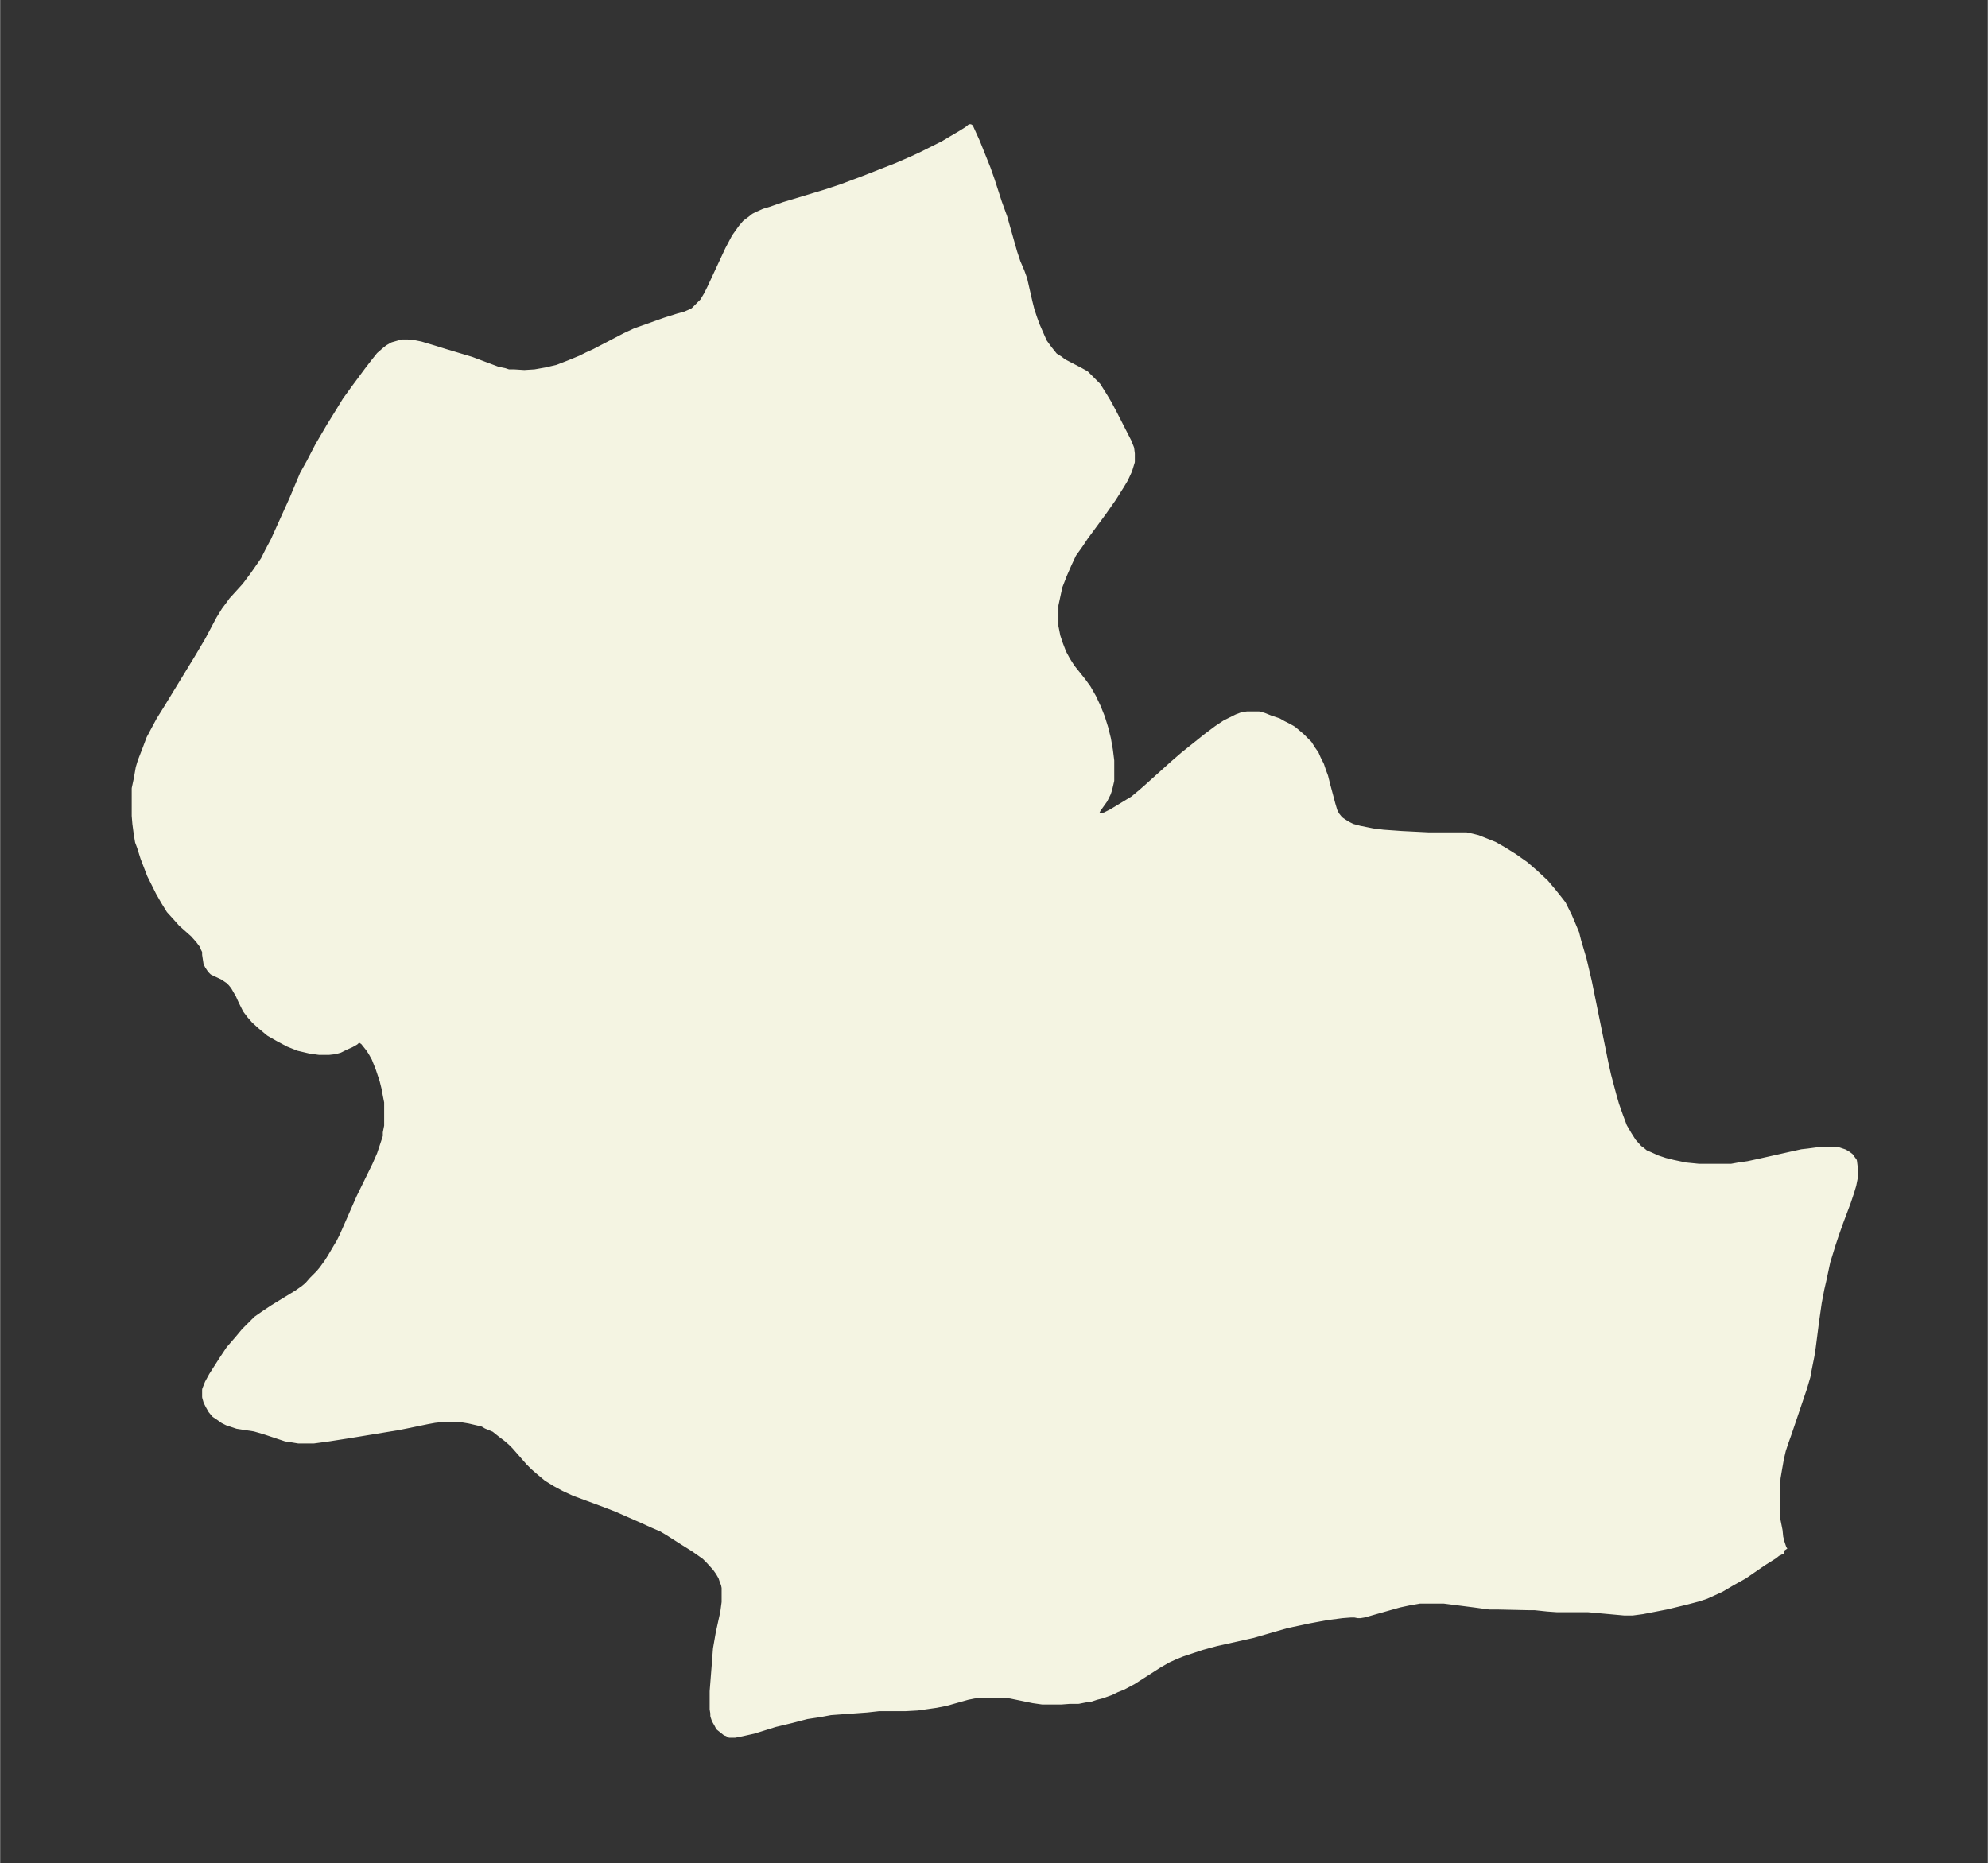 <svg xmlns="http://www.w3.org/2000/svg" xmlns:xlink="http://www.w3.org/1999/xlink" width="399" height="374" viewBox="0 0 299.2 280.5"><rect x="0" y="0" width="299.2" height="280.5" fill="#333333" stroke="none"/><defs><style>*{stroke-linejoin:round;stroke-linecap:butt}</style></defs><g id="figure_1"><path id="patch_1" fill="none" d="M0 280.5h299.2V0H0z"/><g id="axes_1"><g id="PatchCollection_1"><defs><path id="meb265a3605" stroke="#f4f4e2" d="M268.5-47h-.4l-.6.3-.5.4-1.6 1-2.9 2-1.8 1-1.7 1-2.2 1-1.2.4-1.9.5-2.9.7-3.6.7-1.5.2h-1.2l-5.5-.5h-4.7l-1.4-.1-1.9-.2h-.9l-4.5-.1h-1.4L222-39l-4.7-.6h-3.6l-1.7.3-1.4.3-5.3 1.5-.6.1h-.3l-.5-.1h-.6l-1.3.1-2.3.3-2.7.5-1.4.3-1.9.4-5.2 1.5-5.4 1.2-2.2.6-3 1-1 .4-1.1.5-1.4.8-3.9 2.5-1.5.8-1 .4-.8.4-1.4.5-.8.2-.9.3-.8.1-1 .2H161l-1.3.1h-2.8l-1.4-.2-3.4-.7-1-.1h-3.5l-1 .1-1 .2-3.2.9-1.5.3-1.4.2-1.4.2-1.8.1h-4l-1.8.2-5.5.4-1.6.3-2 .3-2.3.6-2.5.6-3.2 1-1.8.4-1 .2h-.8l-.3-.2-.3-.1-.5-.4-.5-.4-.2-.4-.4-.7-.2-.6v-.4l-.1-.6v-2.7l.3-3.8.2-2.6.4-2.3.7-3.2.2-1.5v-2.2l-.1-.5-.2-.5-.2-.6-.4-.7-.5-.7-1-1.1-.6-.6-.7-.5-1-.7-1.6-1-2.2-1.4-1-.6-1.4-.6-1.3-.6-4.1-1.8-1.8-.7-4.6-1.7-1.5-.7-1.3-.7-1.3-.8-1.2-1-.8-.7-.7-.7-2.1-2.4-.6-.6-.7-.6-.8-.6-1-.8-1.2-.5-.5-.3-.8-.2-1.3-.3-1.2-.2h-3.1l-.9.1-1.1.2-2.9.6-1.5.3-7.3 1.2-3.2.5-2.2.3h-2.3l-1.2-.2-.7-.1-3-1-1-.3-.7-.2-2.6-.4-.9-.3-.6-.2-.6-.3-.7-.5-.6-.4-.5-.6-.4-.7-.3-.6-.2-.7v-1.1l.2-.5.2-.5.6-1.1 1.6-2.5 1-1.5 1.3-1.5 1-1.2.6-.6.6-.6.6-.6 1-.7 1.5-1 3.6-2.2 1-.7.6-.5.7-.8 1-1 .5-.6.8-1.1.5-.8.7-1.2.6-1 .5-1 2.5-5.7 2.4-4.9.7-1.6.5-1.5.4-1.2v-.6l.2-1v-3.6l-.2-1-.2-1.1-.3-1.2-.6-1.8-.6-1.5-.5-.9-.4-.6-.8-1-.6-.4h-.3l-.3.4-.7.4-.9.4-.8.4-.7.2-.9.1H48l-1.4-.2-1.7-.4-1.5-.6-1.5-.8-1.4-.8-1.2-1-1-.9-.7-.8-.6-.8-.6-1.2-.5-1.1-.3-.5-.4-.7-.4-.5-.4-.4-.3-.2-.6-.4-1.5-.7-.3-.3-.4-.6-.2-.4-.2-1.3v-.5l-.2-.4-.2-.5-.6-.8-.8-.9-1.8-1.6-.8-.9-1-1.1-.8-1.3-.8-1.4-.7-1.4-.6-1.2-.5-1.3-.5-1.3-.5-1.6-.3-.8-.2-1.2-.2-1.5-.1-1.2v-4.1l.3-1.4.3-1.7.3-1 .7-1.8.6-1.6.8-1.5.7-1.3 1-1.6 4.7-7.7 1.6-2.7 1.7-3.2.8-1.3.6-.8.5-.7 2-2.2 1.2-1.6.7-1 .9-1.3.7-1.4.8-1.5 2.8-6.2 1.6-3.8 1-1.8 1.3-2.5 1.7-2.9 1.3-2.1 1.1-1.8 1.3-1.8 2-2.7 1-1.3.8-1 .8-.7.5-.4.7-.4.7-.2.7-.2h.8l1 .1 1 .2 2 .6 1.6.5 4 1.2 4 1.5 1 .2.6.2h.8l1.6.1 1.6-.1 1.7-.3 1.7-.4 1.8-.7 1.7-.7 1-.5 1.1-.5 4.6-2.4 1.5-.7 4.5-1.6 1.9-.6 1.1-.3.7-.3.6-.3.7-.7.7-.7.6-1 .5-1 2.7-5.8 1-1.9.5-.7.5-.7.6-.7.8-.6.5-.4.6-.3.9-.4 1-.3 2-.7 6.3-1.9 2.4-.8 3.2-1.2 5.1-2 2.3-1 1.5-.7 1.6-.8 1.6-.8 1-.6 1.7-1 .8-.5.4-.3.1-.1.5 1.1.5 1.1 1.6 4 .6 1.7 1.1 3.4.8 2.2 1.5 5.3.5 1.5.6 1.4.4 1.1.8 3.5.3 1.2.4 1.2.4 1.1.7 1.6.4.9.5.7.3.4.8 1 .8.5.5.4 2.5 1.3.9.5.7.7.4.4.7.7.5.8.5.8.6 1 .8 1.5 2.2 4.3.4 1 .1.8v1.2l-.4 1.3-.6 1.3-.6 1-1.2 1.9-1.4 2-2.8 3.8-.8 1.2-1 1.4-.7 1.5-.7 1.6-.7 1.8-.3 1.4-.3 1.4v3.2l.3 1.5.4 1.2.5 1.3.6 1.1.7 1.1 1.6 2 .8 1.1.8 1.4.7 1.5.6 1.5.5 1.6.4 1.6.3 1.7.2 1.6v3l-.3 1.3-.2.6-.5 1-1 1.4-.2.4-.1.4v.3h.6l.8-.1 1-.5 1-.6 2.3-1.4 1.2-1 .8-.7 4-3.6 1.5-1.3 1.5-1.2 2-1.6 1.6-1.2 1.2-.8.8-.4 1-.5.8-.3.7-.1h1.8l.7.2 1 .4 1.2.4.7.4.8.4.7.4.6.5.7.6.5.5.6.6.5.8.5.7.3.7.5 1 .3.9.3.8.3 1.2.8 3 .3 1 .3.6.4.5.3.3.6.4.5.3.6.3 1.1.3 1 .2 1 .2 1.6.2 2.8.2 4 .2h5.7l.9.2.8.2 1.5.6 1 .4 1.4.8 1.6 1 1.7 1.2 1.5 1.3 1.5 1.4 1.1 1.3.8 1 .7.9.2.4.7 1.4.6 1.4.5 1.2.3 1.2.8 2.7.8 3.4 2.5 12.3.4 1.8.8 3 .4 1.4.6 1.7.6 1.6.7 1.2.7 1.1.9 1 .3.2.6.5.7.3 1.1.5 1.2.4 1.2.3 1.9.4 2 .2h4.9l1.1-.2 1.4-.2 1.4-.3 4.9-1.1 1.8-.4.9-.1 1.5-.2h3.1l.9.3.5.3.4.3.2.3.3.4.1.8v1.8l-.2 1-.3 1-.5 1.5-1.2 3.2-.6 1.7-.5 1.5-.8 2.6-.6 2.8-.3 1.3-.4 2.1-.4 2.8-.5 3.9-.2 1.3-.4 2-.2 1.1-.5 1.7-2.3 6.8-.5 1.4-.4 1.2-.3 1.3-.3 1.7-.2 1.2-.1 1.9v4l.4 2 .1 1 .2.8.3.9.2.3"/></defs><g clip-path="url(#p8eab0160d5)"><use xlink:href="#meb265a3605" y="280.5" fill="#f4f4e2" stroke="#f4f4e2"/></g></g></g></g><defs><clipPath id="p8eab0160d5"><path d="M7.2 7.2H292v266.1H7.2z"/></clipPath></defs></svg>